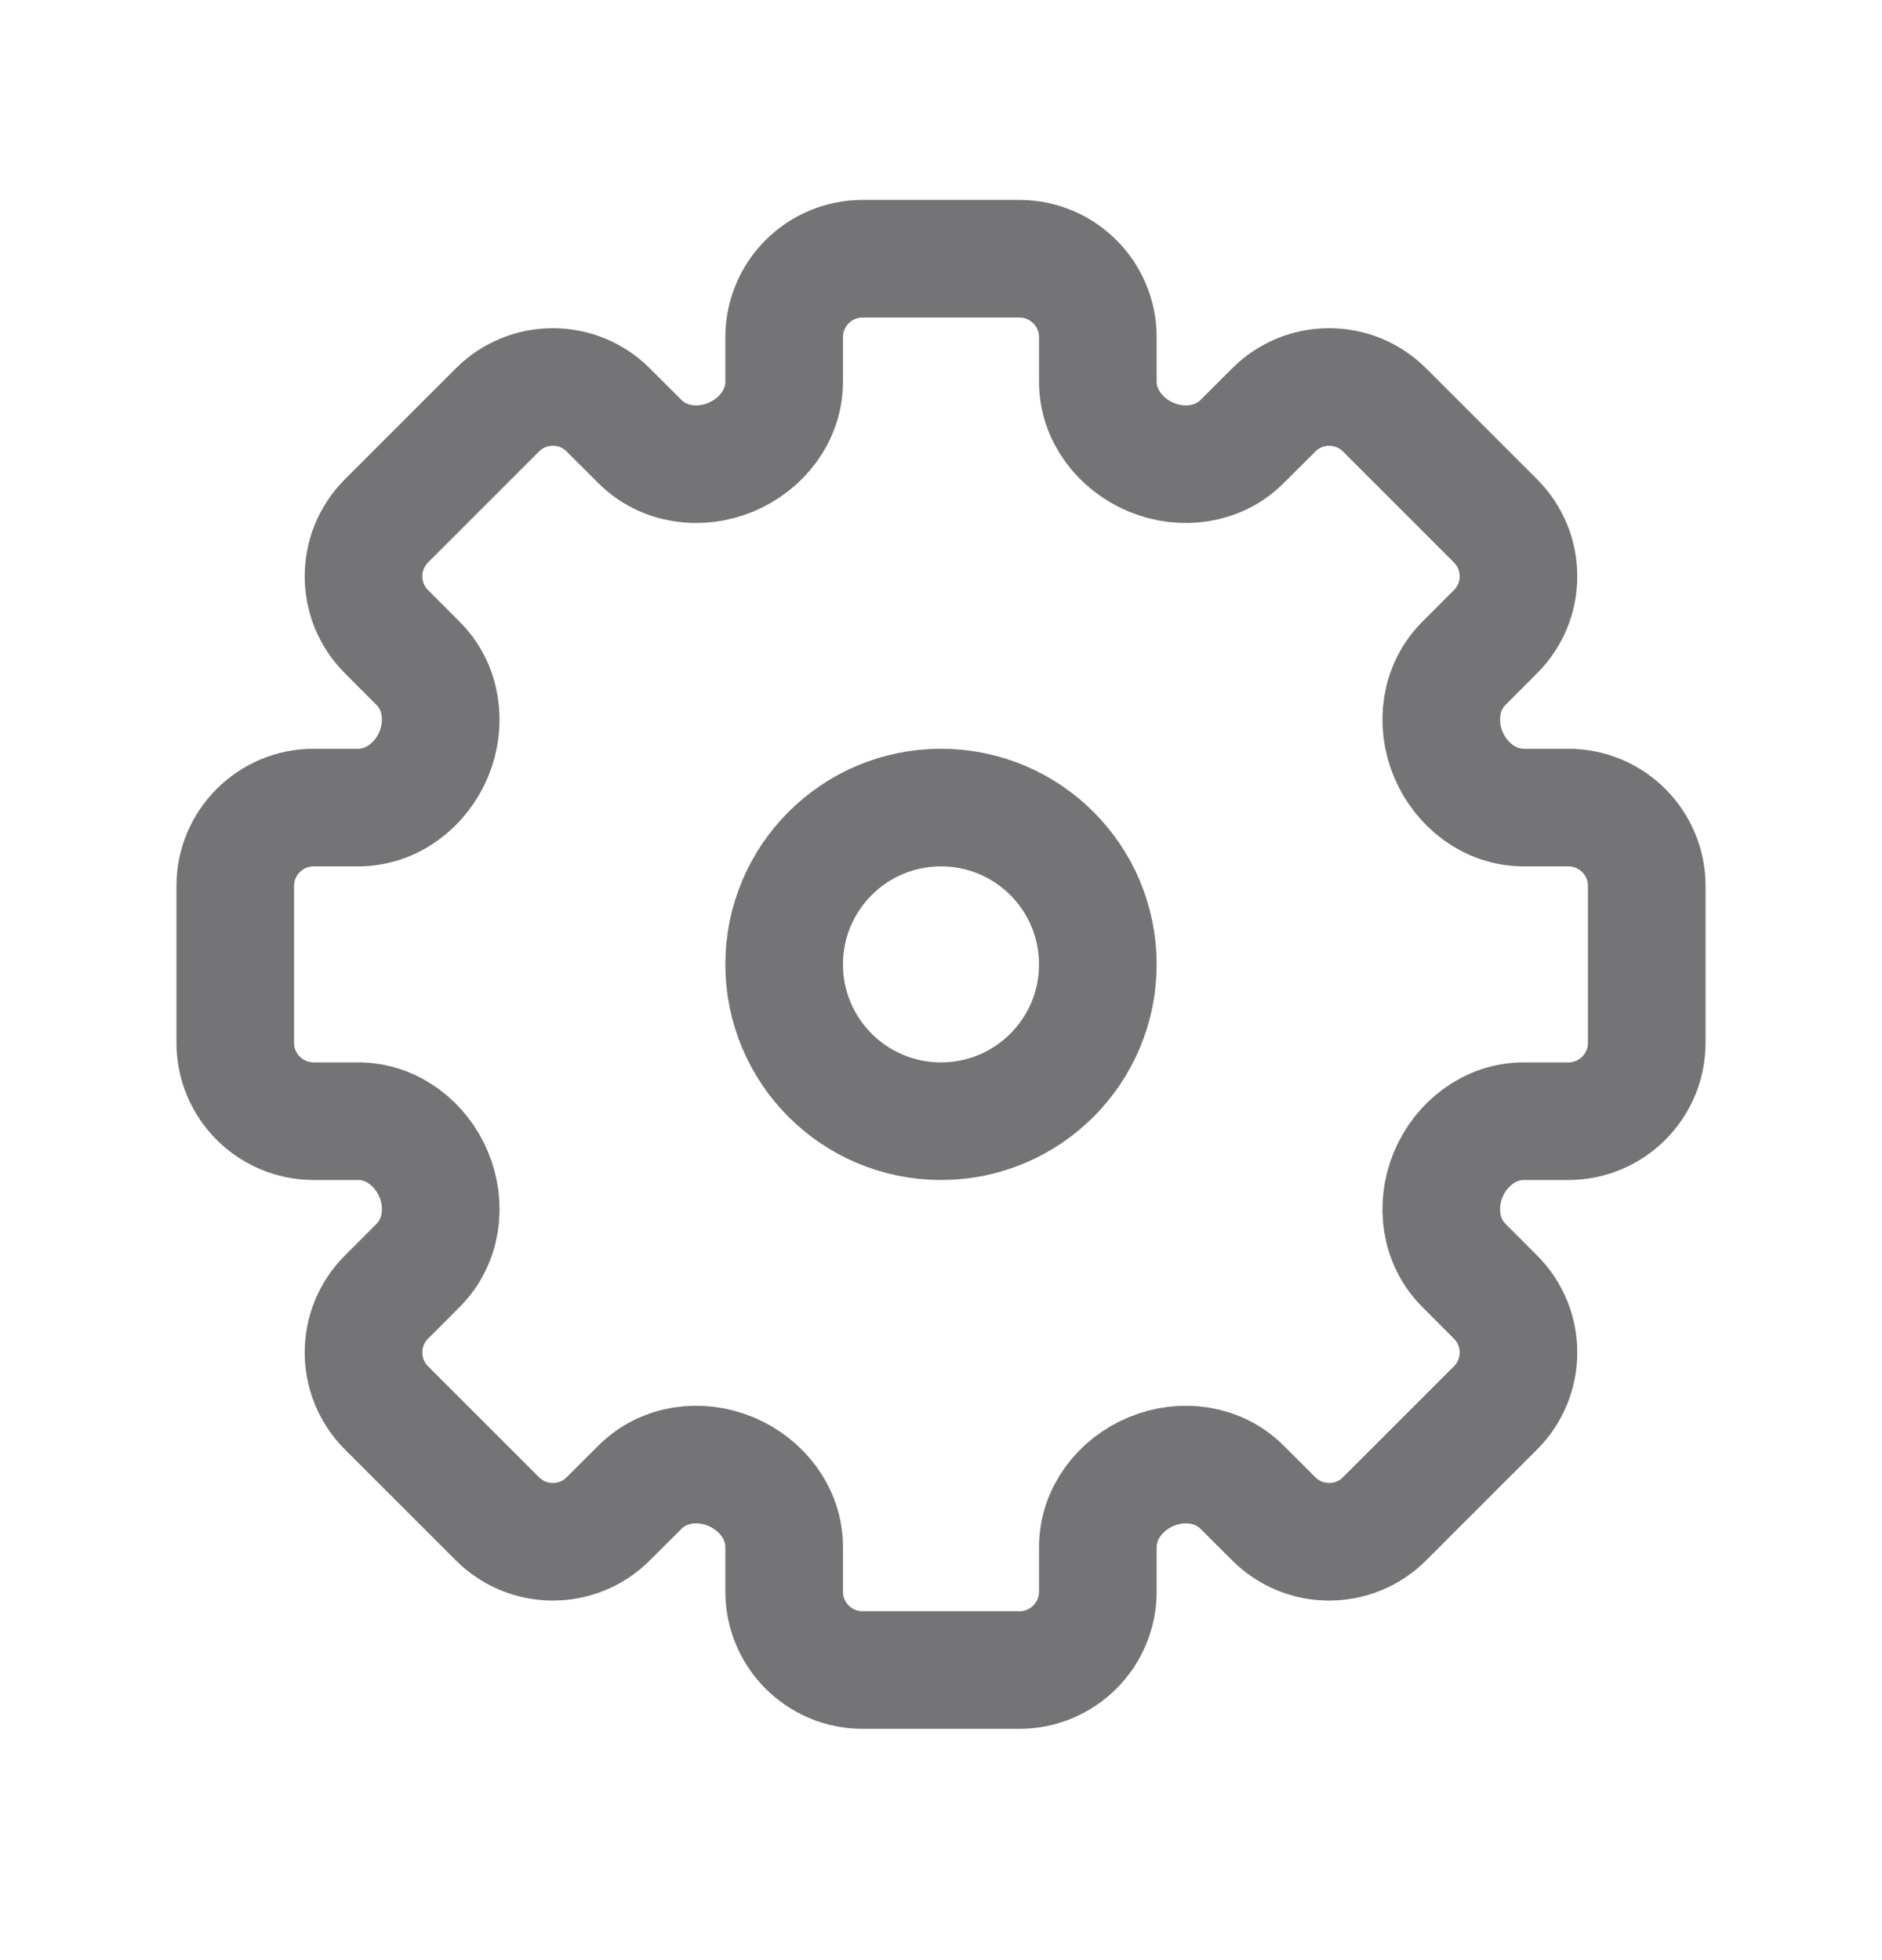 <svg width="24" height="25" viewBox="0 0 24 25" fill="none" xmlns="http://www.w3.org/2000/svg">
<path d="M11 3.3H13C13.552 3.3 14 3.748 14 4.3V4.869C14 5.297 14.287 5.668 14.682 5.832C15.078 5.996 15.538 5.934 15.84 5.631L16.243 5.229C16.633 4.838 17.266 4.838 17.657 5.229L19.071 6.643C19.462 7.034 19.462 7.667 19.071 8.057L18.669 8.46C18.366 8.762 18.304 9.222 18.468 9.618C18.632 10.013 19.003 10.3 19.431 10.3L20 10.3C20.552 10.3 21 10.748 21 11.3V13.3C21 13.852 20.552 14.3 20 14.3H19.431C19.003 14.3 18.632 14.587 18.468 14.982C18.304 15.377 18.366 15.838 18.669 16.14L19.071 16.543C19.462 16.933 19.462 17.566 19.071 17.957L17.657 19.371C17.266 19.762 16.633 19.762 16.243 19.371L15.84 18.969C15.538 18.666 15.078 18.604 14.682 18.768C14.287 18.932 14 19.303 14 19.731V20.3C14 20.852 13.552 21.3 13 21.3H11C10.448 21.3 10 20.852 10 20.3V19.731C10 19.303 9.713 18.932 9.318 18.768C8.922 18.604 8.462 18.666 8.16 18.969L7.757 19.371C7.367 19.762 6.734 19.762 6.343 19.371L4.929 17.957C4.538 17.566 4.538 16.933 4.929 16.543L5.331 16.14C5.634 15.838 5.696 15.377 5.532 14.982C5.368 14.587 4.997 14.3 4.569 14.3H4C3.448 14.3 3 13.852 3 13.3V11.3C3 10.748 3.448 10.3 4 10.3L4.569 10.3C4.997 10.3 5.368 10.013 5.532 9.618C5.696 9.222 5.634 8.762 5.331 8.46L4.929 8.057C4.538 7.667 4.538 7.034 4.929 6.643L6.343 5.229C6.734 4.838 7.367 4.838 7.757 5.229L8.16 5.631C8.462 5.934 8.922 5.996 9.318 5.832C9.713 5.668 10 5.297 10 4.869V4.3C10 3.748 10.448 3.3 11 3.3Z" stroke="#747476" stroke-width="1.5"/>
<path d="M14 12.3C14 13.405 13.105 14.3 12 14.3C10.895 14.3 10 13.405 10 12.3C10 11.195 10.895 10.3 12 10.3C13.105 10.3 14 11.195 14 12.3Z" stroke="#747476" stroke-width="1.5"/>
</svg>

